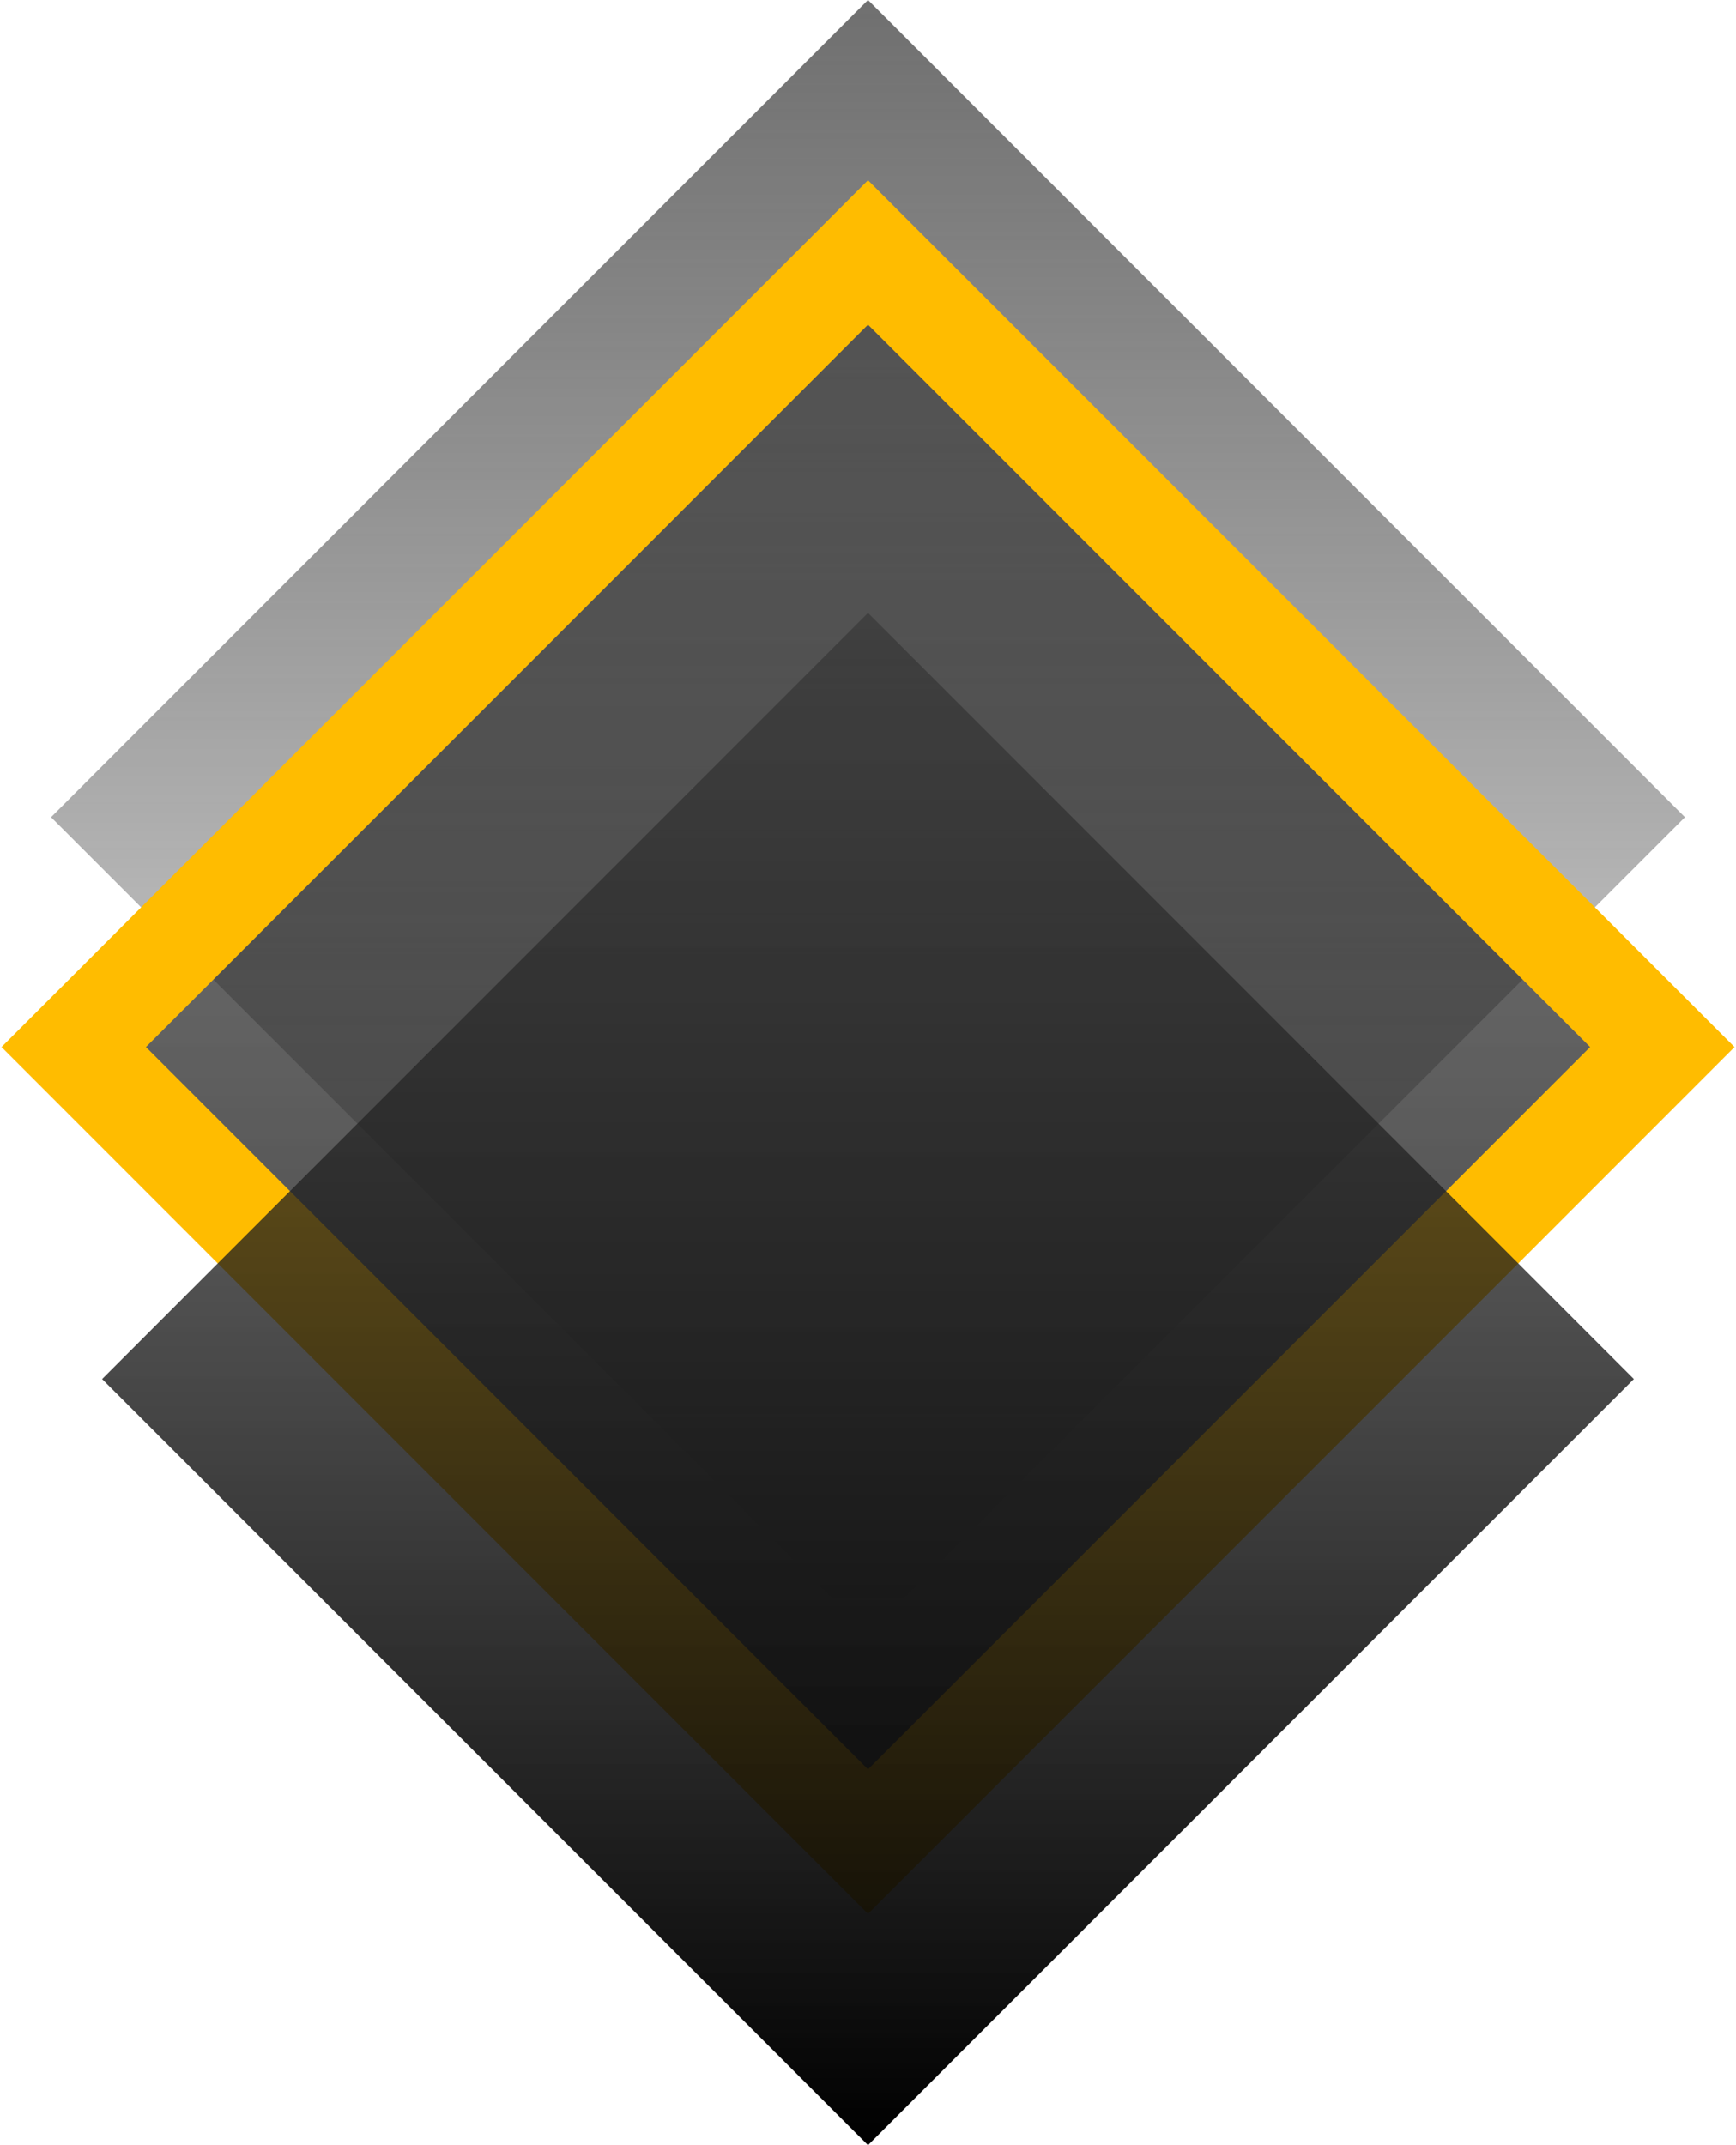 <svg width="34" height="42" fill="none" xmlns="http://www.w3.org/2000/svg"><path d="M17 32 1 16 17 0l16 16-16 16Z" fill="url(#a)"/><path d="M1 21 16.5 5.5 32 21 16.5 36.5 1 21Z" fill="url(#b)"/><path stroke="#FFBC00" stroke-width="2" d="M1.444 20.5 17 4.943 32.557 20.5 17 36.056z"/><path d="M17 42 2 27l15-15 15 15-15 15Z" fill="url(#c)"/><defs><linearGradient id="a" x1="1" y1="0" x2="1" y2="32.001" gradientUnits="userSpaceOnUse"><stop offset=".006" stop-color="#333" stop-opacity=".7"/><stop offset="1" stop-opacity=".01"/></linearGradient><linearGradient id="b" x1="1.001" y1="5.501" x2="1.001" y2="36.499" gradientUnits="userSpaceOnUse"><stop offset=".006" stop-color="#333" stop-opacity=".6"/><stop offset="1" stop-opacity=".8"/></linearGradient><linearGradient id="c" x1="2" y1="11.999" x2="2" y2="42" gradientUnits="userSpaceOnUse"><stop offset=".006" stop-color="#333" stop-opacity=".6"/><stop offset="1"/></linearGradient></defs></svg>